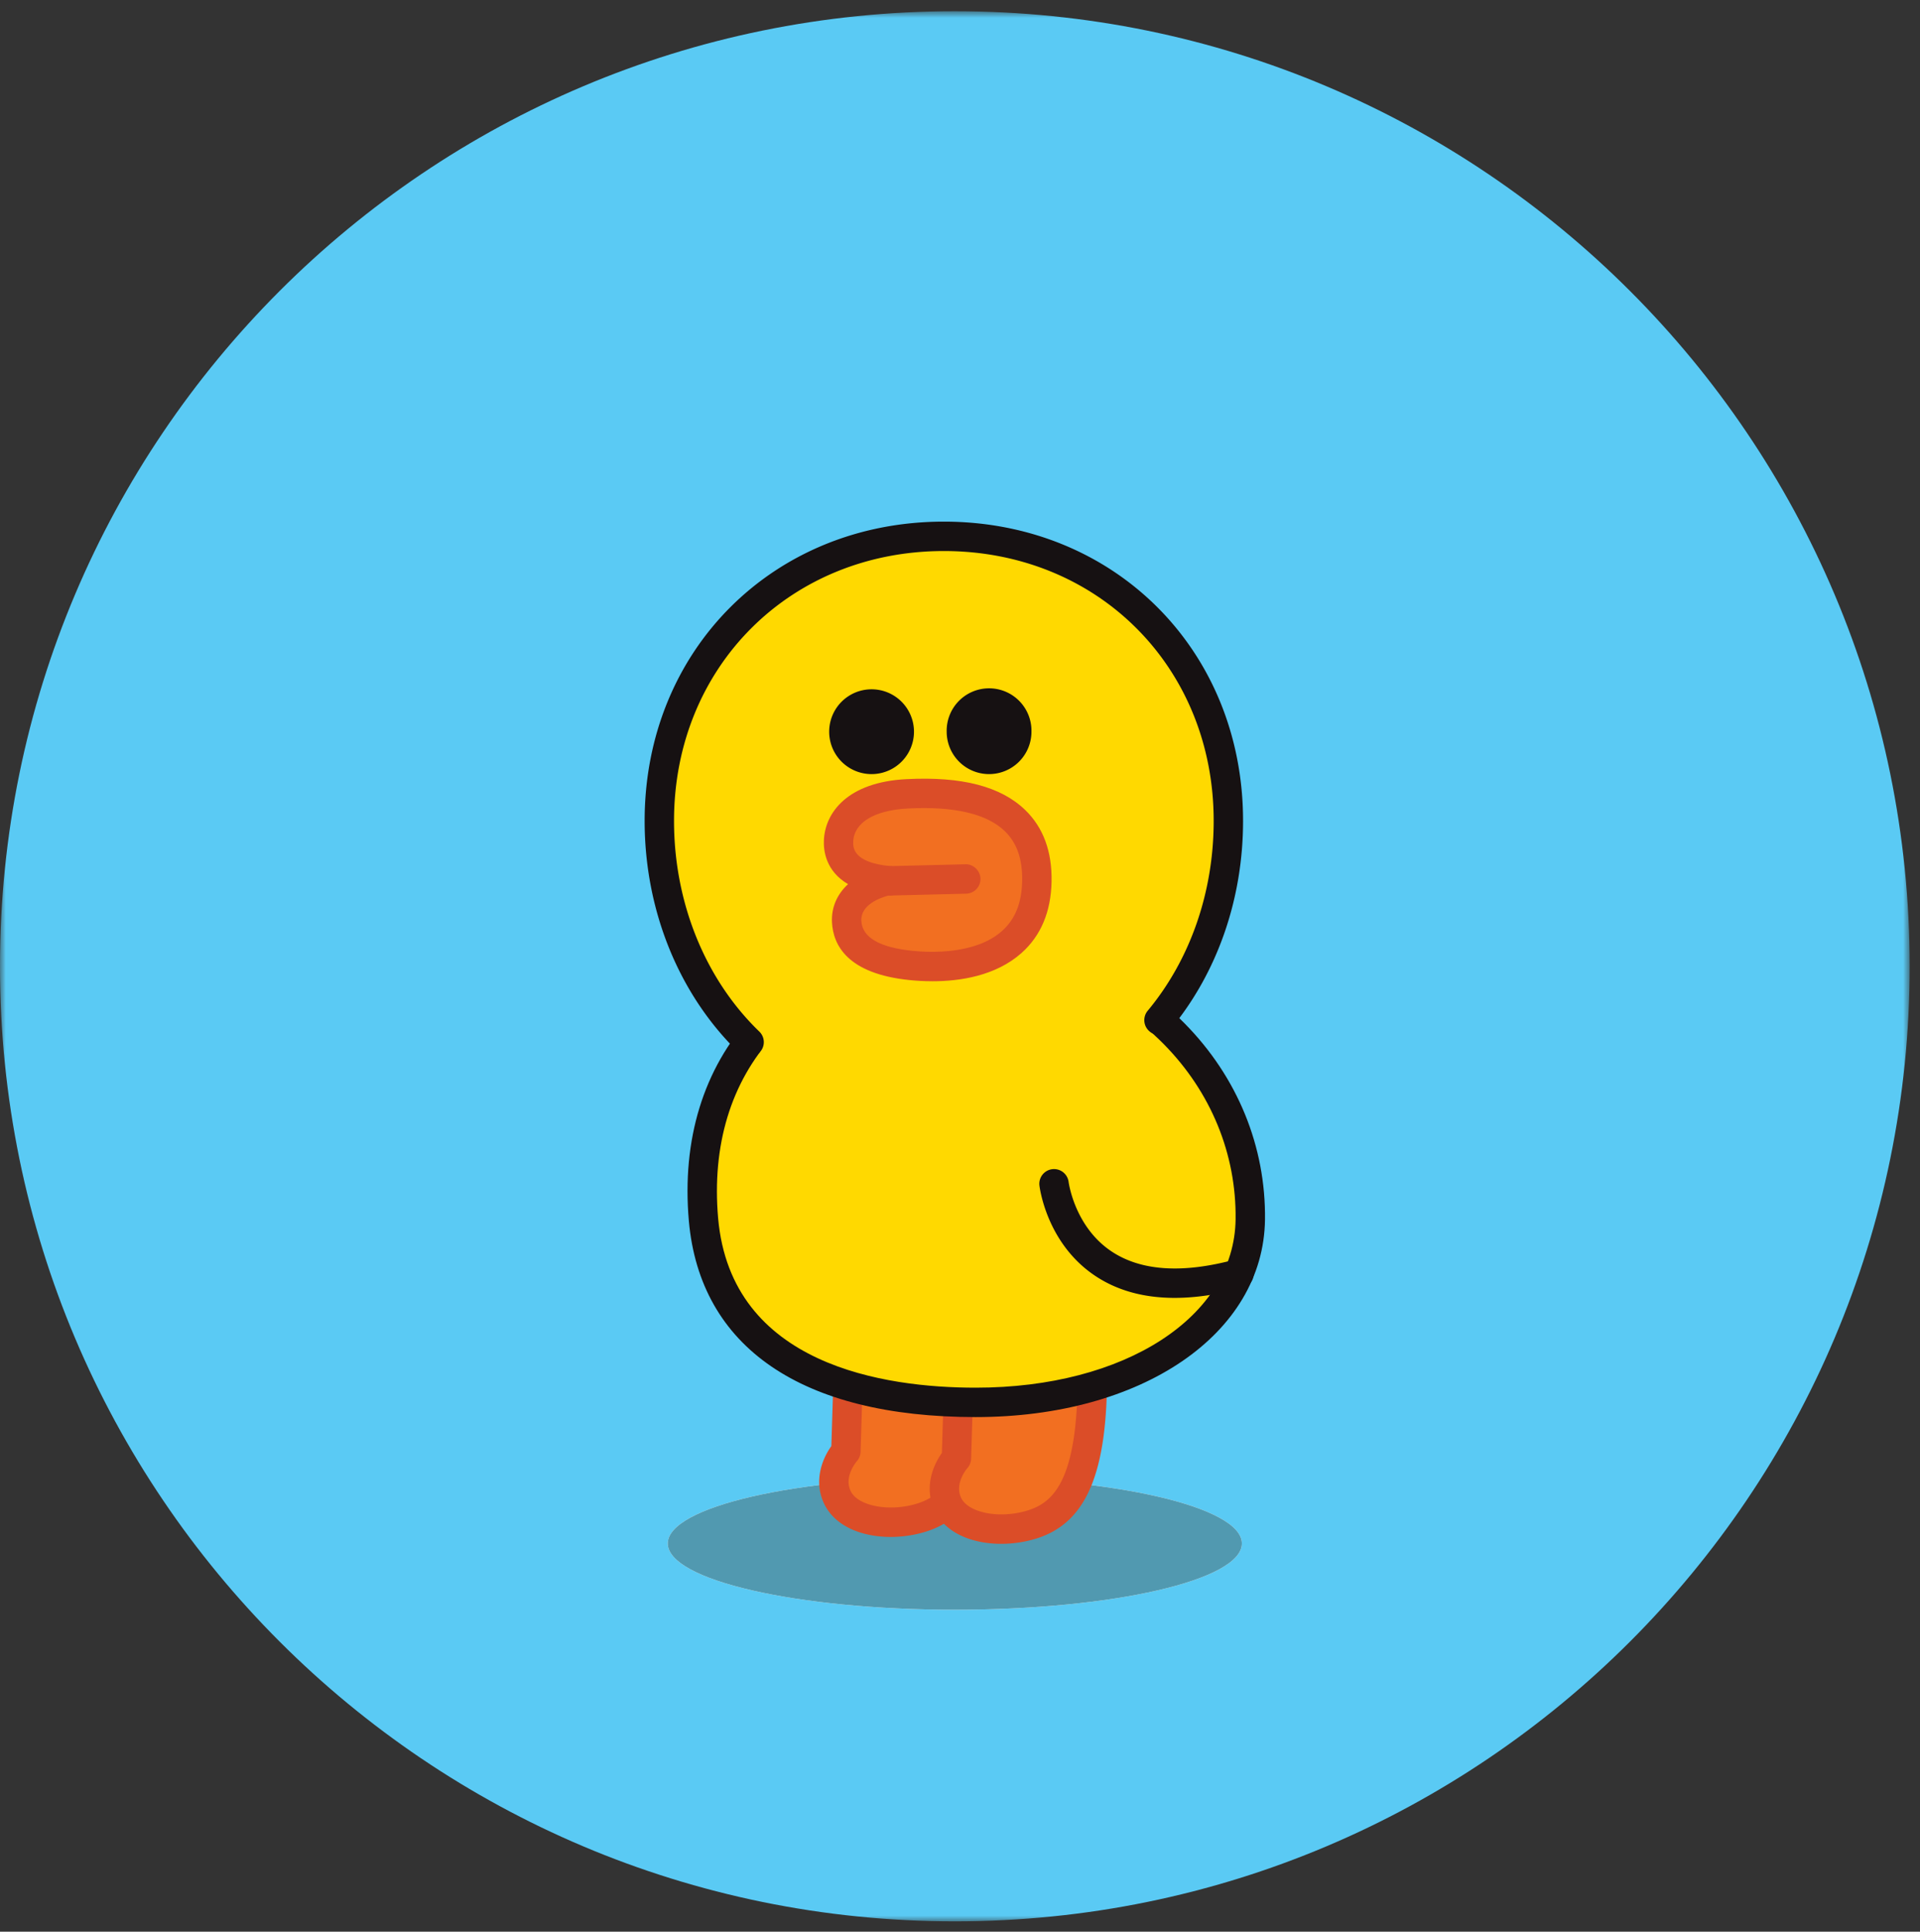 <svg xmlns="http://www.w3.org/2000/svg" xmlns:xlink="http://www.w3.org/1999/xlink" width="171" height="172" viewBox="0 0 171 172">
    <rect x="0" y="0" width="171" height="172" fill="#333333" stroke="none"/>
    <defs>
        <path id="a" d="M0 .921h170.078V171H0z"/>
    </defs>
    <g fill="none" fill-rule="evenodd">
        <g transform="translate(0 .079)">
            <mask id="b" fill="#fff">
                <use xlink:href="#a"/>
            </mask>
            <path fill="#5ACAF4" d="M85.039.92C38.073.92-.001 38.995-.001 85.96 0 132.928 38.074 171 85.04 171c46.966 0 85.039-38.073 85.039-85.04 0-46.966-38.073-85.04-85.04-85.04" mask="url(#b)"/>
        </g>
        <path fill="#FEFEFE" d="M85.039 131.53c-14.12 0-25.566 2.642-25.566 5.9 0 3.258 11.446 5.9 25.566 5.9s25.566-2.642 25.566-5.9c0-3.258-11.446-5.9-25.566-5.9"/>
        <path fill="#5199B0" d="M85.039 131.53c-14.12 0-25.566 2.642-25.566 5.9 0 3.258 11.446 5.9 25.566 5.9s25.566-2.642 25.566-5.9c0-3.258-11.446-5.9-25.566-5.9"/>
        <path fill="#F26F21" d="M75.587 121.2l-.25 8.037s-1.735 1.929-.785 4.032c.953 2.11 4.504 2.782 7.48 1.87 3.063-.935 5.48-3.564 5.412-13.698"/>
        <path fill="#DB4D28" d="M79.326 136.85c-2.565 0-5.021-.949-5.967-3.043-.903-1.999-.105-3.954.683-5.045l.237-7.603c.023-.723.663-1.28 1.349-1.268a1.31 1.31 0 0 1 1.267 1.35l-.251 8.037a1.3 1.3 0 0 1-.335.835c-.041.047-1.144 1.335-.565 2.617.616 1.363 3.432 1.914 5.906 1.158 2.369-.725 4.551-2.732 4.486-12.439a1.309 1.309 0 0 1 1.299-1.318h.009a1.31 1.31 0 0 1 1.309 1.301c.062 9.108-1.833 13.582-6.337 14.96a10.65 10.65 0 0 1-3.09.458"/>
        <path fill="#F26F21" d="M85.43 121.812l-.25 8.037s-1.734 1.93-.784 4.031c.953 2.11 4.503 2.783 7.48 1.872 3.063-.936 5.48-3.565 5.41-13.699"/>
        <path fill="#DB4D28" d="M89.169 137.463c-2.565 0-5.021-.95-5.966-3.042-.903-2-.105-3.955.683-5.046l.236-7.603a1.309 1.309 0 1 1 2.616.081l-.25 8.038a1.3 1.3 0 0 1-.335.834c-.041.047-1.144 1.336-.565 2.618.616 1.363 3.43 1.914 5.906 1.159 2.368-.725 4.55-2.733 4.485-12.44a1.308 1.308 0 0 1 1.3-1.317c.725-.061 1.313.576 1.318 1.3.06 9.108-1.834 13.58-6.337 14.96-.986.3-2.047.458-3.091.458"/>
        <path fill="#FFD900" d="M111.354 108.589c-.13 9.805-10.948 16.28-24.454 16.28s-23.25-4.988-24.245-16.28c-1.345-15.26 9.462-24.411 22.967-24.411 13.505 0 25.917 10.399 25.732 24.41"/>
        <path fill="#161112" d="M85.622 85.487c-6.814 0-12.76 2.391-16.734 6.732-3.796 4.146-5.5 9.766-4.93 16.254C65.117 121.6 78.829 123.56 86.9 123.56c13.297 0 23.03-6.303 23.145-14.989.076-5.804-2.196-11.346-6.401-15.605-4.69-4.753-11.26-7.479-18.022-7.479m1.278 40.691c-15.482 0-24.555-6.206-25.55-17.475-.636-7.239 1.302-13.55 5.607-18.25 4.478-4.89 11.107-7.584 18.665-7.584 7.458 0 14.706 3.01 19.886 8.26 4.7 4.76 7.24 10.967 7.155 17.476-.134 10.183-10.97 17.573-25.763 17.573"/>
        <path fill="#161112" d="M104.62 115.564c-2.783 0-5.175-.67-7.146-2.007-4.267-2.892-4.878-7.81-4.902-8.02a1.309 1.309 0 0 1 2.6-.304c.006.04.522 3.974 3.795 6.174 2.624 1.765 6.34 2.013 11.039.74a1.308 1.308 0 1 1 .683 2.526c-2.191.594-4.217.891-6.069.891"/>
        <path fill="#FFD900" d="M109.401 73.095c0 13.995-9.726 26.454-25.34 26.454-15.614 0-25.339-12.46-25.339-26.454s10.625-25.34 25.34-25.34c14.713 0 25.34 11.346 25.34 25.34"/>
        <path fill="#161112" d="M66.717 94.1c-.327 0-.655-.122-.91-.368-5.333-5.148-8.394-12.67-8.394-20.638 0-15.192 11.456-26.648 26.649-26.648 15.192 0 26.648 11.456 26.648 26.648 0 6.938-2.29 13.522-6.45 18.54a1.309 1.309 0 1 1-2.014-1.67c3.77-4.55 5.847-10.54 5.847-16.87 0-13.699-10.331-24.03-24.031-24.03S60.03 59.395 60.03 73.094c0 7.261 2.768 14.098 7.594 18.755a1.307 1.307 0 0 1-.908 2.251"/>
        <path fill="#F26F21" d="M79.252 78.43c-2.526-.22-4.68-1.173-4.568-3.568.104-2.245 2.158-3.981 6.115-4.18 4.297-.22 11.69.222 11.548 7.78-.134 7.124-6.938 7.933-11.193 7.504-4.256-.43-5.66-2.05-5.75-3.917-.087-1.833 1.422-3.1 3.536-3.612"/>
        <path fill="#DB4D28" d="M79.148 79.734c-.703.185-2.506.801-2.436 2.251.072 1.478 1.611 2.38 4.574 2.678 1.613.164 5.608.315 7.947-1.76 1.178-1.044 1.768-2.505 1.804-4.465.037-1.938-.469-3.388-1.545-4.43-1.602-1.55-4.503-2.23-8.626-2.02-2.975.15-4.796 1.247-4.875 2.934-.022.471-.088 1.903 3.374 2.203.72.063 1.253.697 1.19 1.418-.062.716-.692 1.23-1.407 1.191m3.891 7.637c-.757 0-1.445-.045-2.016-.103-5.545-.56-6.826-3.113-6.926-5.157-.062-1.313.453-2.485 1.431-3.386-1.99-1.166-2.195-2.992-2.15-3.924.112-2.45 2.105-5.163 7.355-5.427 4.941-.253 8.406.648 10.58 2.754 1.604 1.553 2.392 3.693 2.342 6.36-.05 2.693-.953 4.838-2.684 6.374-2.296 2.036-5.477 2.51-7.932 2.51"/>
        <path fill="#DB4D28" d="M78.352 79.76a1.309 1.309 0 0 1-.03-2.618l7.661-.186c.671-.034 1.322.554 1.341 1.278a1.311 1.311 0 0 1-1.278 1.34l-7.662.186h-.032z"/>
        <path fill="#161112" d="M81.401 65.151a3.775 3.775 0 1 1-7.552 0 3.776 3.776 0 1 1 7.552 0M91.864 65.151a3.775 3.775 0 1 1-7.55 0 3.776 3.776 0 1 1 7.55 0"/>
    </g>
</svg>
